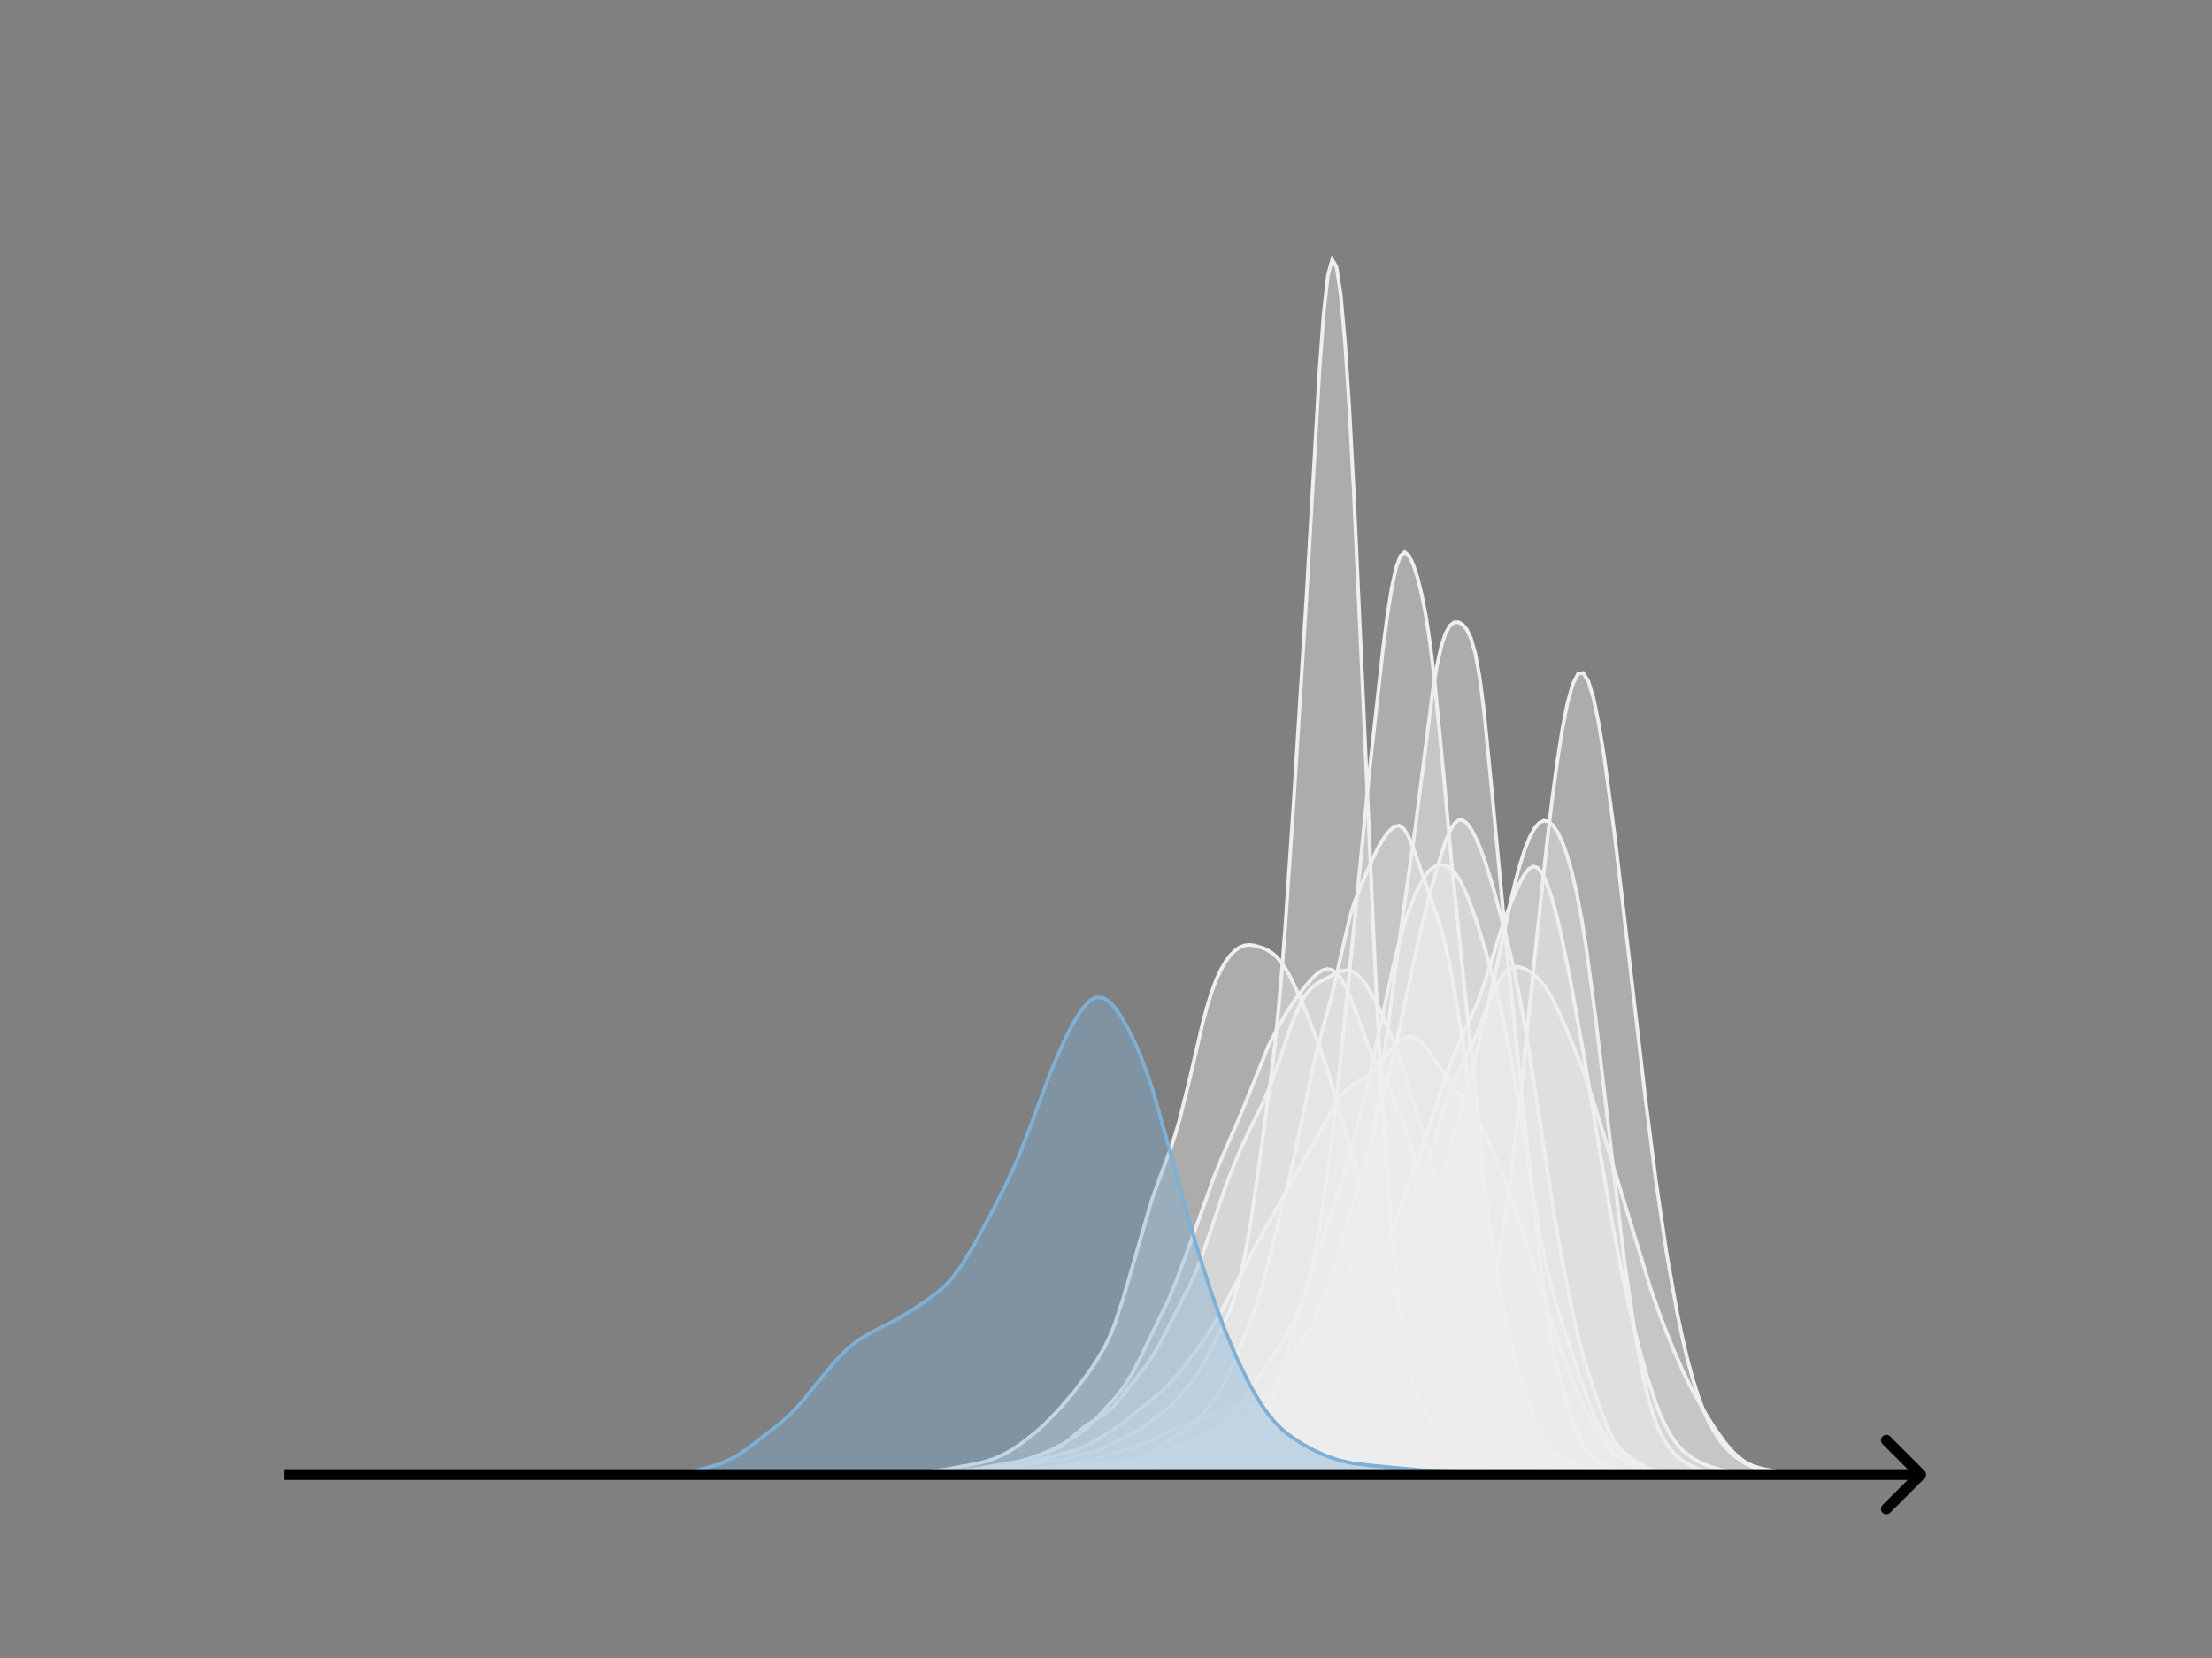 <svg width="615" height="461" viewBox="0 0 615 461" fill="none" xmlns="http://www.w3.org/2000/svg">
<rect x="0" y="0" width="615" height="461" fill="#808080" stroke="none"/>
<g clip-path="url(#clip0_230_13278)">
<mask id="mask0_230_13278" style="mask-type:luminance" maskUnits="userSpaceOnUse" x="76" y="55" width="477" height="356">
<path d="M552.957 55.296H76.797V410.112H552.957V55.296Z" fill="white"/>
</mask>
<g mask="url(#mask0_230_13278)">
<path d="M247.062 410.111L257.964 409.982L264.02 409.888L272.499 409.981L284.612 409.545L291.88 409.016L297.936 408.701L301.57 408.078L305.204 407.367L313.683 406.182L317.317 405.185L320.951 404.243L327.007 403.095L329.43 402.164L331.852 400.917L336.697 398.031L339.12 396.406L341.542 394.284L343.965 391.425L347.599 386.247L356.078 373.746L358.5 369.434L360.923 364.263L363.345 358.017L365.768 350.696L370.613 335.55L374.247 324.315L376.67 316.085L379.092 306.565L382.726 290.17L387.571 267.702L389.994 258.311L391.205 254.517L393.627 248.394L394.839 245.906L396.05 243.825L397.261 242.229L398.473 241.159L399.684 240.586L400.895 240.453L402.106 240.735L403.318 241.466L404.529 242.71L405.74 244.505L406.952 246.839L408.163 249.647L410.585 256.387L413.008 264.258L415.431 273.028L417.853 283.041L420.276 295.16L422.698 309.611L427.543 339.963L429.966 352.123L432.388 361.569L434.811 369.396L440.867 387.605L443.29 393.692L444.501 396.155L445.713 398.22L446.924 399.932L449.346 402.602L451.769 404.722L454.192 406.513L456.614 407.886L459.037 408.785L461.459 409.326L465.093 409.77L469.938 409.985L482.051 410.086L488.107 410.111" fill="#EFEFEF" fill-opacity="0.4"/>
<path d="M247.062 410.111L257.964 409.982L264.02 409.888L272.499 409.981L284.612 409.545L291.88 409.016L297.936 408.701L301.57 408.078L305.204 407.367L313.683 406.182L317.317 405.185L320.951 404.243L327.007 403.095L329.43 402.164L331.852 400.917L336.697 398.031L339.12 396.406L341.542 394.284L343.965 391.425L347.599 386.247L356.078 373.746L358.5 369.434L360.923 364.263L363.345 358.017L365.768 350.696L370.613 335.55L374.247 324.315L376.67 316.085L379.092 306.565L382.726 290.17L387.571 267.702L389.994 258.311L391.205 254.517L393.627 248.394L394.839 245.906L396.05 243.825L397.261 242.229L398.473 241.159L399.684 240.586L400.895 240.453L402.106 240.735L403.318 241.466L404.529 242.71L405.74 244.505L406.952 246.839L408.163 249.647L410.585 256.387L413.008 264.258L415.431 273.028L417.853 283.041L420.276 295.16L422.698 309.611L427.543 339.963L429.966 352.123L432.388 361.569L434.811 369.396L440.867 387.605L443.29 393.692L444.501 396.155L445.713 398.22L446.924 399.932L449.346 402.602L451.769 404.722L454.192 406.513L456.614 407.886L459.037 408.785L461.459 409.326L465.093 409.77L469.938 409.985L482.051 410.086L488.107 410.111" stroke="#EFEFEF" stroke-linecap="square"/>
</g>
<mask id="mask1_230_13278" style="mask-type:luminance" maskUnits="userSpaceOnUse" x="76" y="55" width="477" height="356">
<path d="M552.957 55.296H76.797V410.112H552.957V55.296Z" fill="white"/>
</mask>
<g mask="url(#mask1_230_13278)">
<path d="M234.312 410.111L251.649 409.942L259.739 409.657L265.518 409.288L270.141 408.645L284.01 406.211L288.633 404.76L292.1 403.552L294.412 402.419L296.723 400.736L301.346 396.768L303.658 395.307L307.125 393.227L309.437 391.2L311.748 388.55L318.683 379.61L320.994 376.156L323.306 372.029L331.396 356.134L333.707 350.532L336.019 343.871L340.642 330.171L342.953 324.185L345.265 318.732L347.576 313.816L351.044 306.864L353.355 301.373L355.667 294.835L359.134 284.747L361.445 279.289L362.601 277.209L363.757 275.597L364.913 274.406L366.068 273.532L369.536 271.598L371.847 270.387L373.003 269.956L374.159 269.768L375.314 269.898L376.47 270.387L377.626 271.248L378.782 272.467L379.938 274.016L382.249 277.941L384.561 282.691L386.872 288.11L389.184 294.313L391.495 301.469L399.585 328.406L403.053 339.593L407.676 354.855L411.143 364.76L415.766 376.955L418.077 382.529L420.389 387.423L422.7 391.672L425.012 395.428L427.323 398.706L429.635 401.427L431.946 403.575L434.258 405.236L436.569 406.519L438.881 407.457L441.192 408.064L444.66 408.591L456.217 409.978L461.996 410.106L464.308 410.111" fill="#EFEFEF" fill-opacity="0.4"/>
<path d="M234.312 410.111L251.649 409.942L259.739 409.657L265.518 409.288L270.141 408.645L284.01 406.211L288.633 404.76L292.1 403.552L294.412 402.419L296.723 400.736L301.346 396.768L303.658 395.307L307.125 393.227L309.437 391.2L311.748 388.55L318.683 379.61L320.994 376.156L323.306 372.029L331.396 356.134L333.707 350.532L336.019 343.871L340.642 330.171L342.953 324.185L345.265 318.732L347.576 313.816L351.044 306.864L353.355 301.373L355.667 294.835L359.134 284.747L361.445 279.289L362.601 277.209L363.757 275.597L364.913 274.406L366.068 273.532L369.536 271.598L371.847 270.387L373.003 269.956L374.159 269.768L375.314 269.898L376.47 270.387L377.626 271.248L378.782 272.467L379.938 274.016L382.249 277.941L384.561 282.691L386.872 288.11L389.184 294.313L391.495 301.469L399.585 328.406L403.053 339.593L407.676 354.855L411.143 364.76L415.766 376.955L418.077 382.529L420.389 387.423L422.7 391.672L425.012 395.428L427.323 398.706L429.635 401.427L431.946 403.575L434.258 405.236L436.569 406.519L438.881 407.457L441.192 408.064L444.66 408.591L456.217 409.978L461.996 410.106L464.308 410.111" stroke="#EFEFEF" stroke-linecap="square"/>
</g>
<mask id="mask2_230_13278" style="mask-type:luminance" maskUnits="userSpaceOnUse" x="76" y="55" width="477" height="356">
<path d="M552.957 55.296H76.797V410.112H552.957V55.296Z" fill="white"/>
</mask>
<g mask="url(#mask2_230_13278)">
<path d="M221.32 410.111L241.463 409.962L261.606 409.555L268.32 408.78L272.349 408.38L277.72 408.253L280.406 408.087L283.092 407.606L287.12 406.413L291.149 405.273L297.863 403.615L300.549 402.585L303.234 401.254L307.263 398.923L311.291 396.262L315.32 393.104L323.377 386.483L326.063 383.705L328.749 380.53L332.777 375.258L335.463 371.383L338.149 367.055L340.834 362.169L348.891 346.778L356.948 332.538L362.32 322.882L366.348 315.931L371.72 306.08L373.063 304.233L374.406 302.834L375.748 301.819L379.777 299.445L381.12 298.365L382.463 297.032L385.148 293.819L387.834 290.641L389.177 289.41L390.52 288.587L391.863 288.263L393.206 288.489L394.548 289.266L395.891 290.544L397.234 292.223L403.948 301.977L407.977 306.945L409.32 308.853L410.663 311.032L413.348 316.237L416.034 322.315L418.72 329.004L421.405 336.351L424.091 344.443L433.491 374.21L436.177 381.365L438.863 387.695L441.548 393.33L444.234 398.19L446.92 402.067L448.262 403.596L449.605 404.857L450.948 405.873L453.634 407.314L456.32 408.244L460.348 409.181L464.377 409.721L469.748 409.981L483.177 410.103L488.548 410.111" fill="#EFEFEF" fill-opacity="0.4"/>
<path d="M221.32 410.111L241.463 409.962L261.606 409.555L268.32 408.78L272.349 408.38L277.72 408.253L280.406 408.087L283.092 407.606L287.12 406.413L291.149 405.273L297.863 403.615L300.549 402.585L303.234 401.254L307.263 398.923L311.291 396.262L315.32 393.104L323.377 386.483L326.063 383.705L328.749 380.53L332.777 375.258L335.463 371.383L338.149 367.055L340.834 362.169L348.891 346.778L356.948 332.538L362.32 322.882L366.348 315.931L371.72 306.08L373.063 304.233L374.406 302.834L375.748 301.819L379.777 299.445L381.12 298.365L382.463 297.032L385.148 293.819L387.834 290.641L389.177 289.41L390.52 288.587L391.863 288.263L393.206 288.489L394.548 289.266L395.891 290.544L397.234 292.223L403.948 301.977L407.977 306.945L409.32 308.853L410.663 311.032L413.348 316.237L416.034 322.315L418.72 329.004L421.405 336.351L424.091 344.443L433.491 374.21L436.177 381.365L438.863 387.695L441.548 393.33L444.234 398.19L446.92 402.067L448.262 403.596L449.605 404.857L450.948 405.873L453.634 407.314L456.32 408.244L460.348 409.181L464.377 409.721L469.748 409.981L483.177 410.103L488.548 410.111" stroke="#EFEFEF" stroke-linecap="square"/>
</g>
<mask id="mask3_230_13278" style="mask-type:luminance" maskUnits="userSpaceOnUse" x="76" y="55" width="477" height="356">
<path d="M552.957 55.296H76.797V410.112H552.957V55.296Z" fill="white"/>
</mask>
<g mask="url(#mask3_230_13278)">
<path d="M243.227 410.111L263.657 409.958L268.464 409.989L273.271 410.029L282.885 409.795L287.692 409.788L300.912 409.424L304.517 409.394L309.324 408.998L312.93 408.418L320.14 406.962L324.947 406.13L328.553 405.109L330.956 404.184L333.36 403L336.965 400.726L342.974 396.839L345.378 394.705L347.781 392.559L350.185 391.044L351.387 390.392L352.588 389.559L353.79 388.344L354.992 386.63L356.194 384.435L359.799 376.965L362.203 372.922L364.606 368.821L365.808 366.307L368.211 360.274L370.615 353.353L373.019 345.75L376.624 332.975L380.229 320.234L383.835 308.176L386.238 298.849L388.642 288.12L394.651 260.228L397.054 250.372L399.458 241.57L401.861 234.01L403.063 231.122L404.265 229.098L405.467 228.056L406.668 228.024L407.87 228.931L409.072 230.617L410.274 232.896L411.476 235.648L412.677 238.845L415.081 246.552L418.686 260.075L421.09 270.268L423.493 282.512L425.897 297.263L431.906 336.633L434.309 350.353L436.713 362.712L439.116 373.008L441.52 381.38L443.924 388.808L446.327 395.389L447.529 398.123L448.731 400.38L449.932 402.165L451.134 403.547L453.538 405.543L455.941 407.063L458.345 408.255L460.748 409.045L463.152 409.482L466.757 409.757L479.977 410.106L482.38 410.111" fill="#EFEFEF" fill-opacity="0.4"/>
<path d="M243.227 410.111L263.657 409.958L268.464 409.989L273.271 410.029L282.885 409.795L287.692 409.788L300.912 409.424L304.517 409.394L309.324 408.998L312.93 408.418L320.14 406.962L324.947 406.13L328.553 405.109L330.956 404.184L333.36 403L336.965 400.726L342.974 396.839L345.378 394.705L347.781 392.559L350.185 391.044L351.387 390.392L352.588 389.559L353.79 388.344L354.992 386.63L356.194 384.435L359.799 376.965L362.203 372.922L364.606 368.821L365.808 366.307L368.211 360.274L370.615 353.353L373.019 345.75L376.624 332.975L380.229 320.234L383.835 308.176L386.238 298.849L388.642 288.12L394.651 260.228L397.054 250.372L399.458 241.57L401.861 234.01L403.063 231.122L404.265 229.098L405.467 228.056L406.668 228.024L407.87 228.931L409.072 230.617L410.274 232.896L411.476 235.648L412.677 238.845L415.081 246.552L418.686 260.075L421.09 270.268L423.493 282.512L425.897 297.263L431.906 336.633L434.309 350.353L436.713 362.712L439.116 373.008L441.52 381.38L443.924 388.808L446.327 395.389L447.529 398.123L448.731 400.38L449.932 402.165L451.134 403.547L453.538 405.543L455.941 407.063L458.345 408.255L460.748 409.045L463.152 409.482L466.757 409.757L479.977 410.106L482.38 410.111" stroke="#EFEFEF" stroke-linecap="square"/>
</g>
<mask id="mask4_230_13278" style="mask-type:luminance" maskUnits="userSpaceOnUse" x="76" y="55" width="477" height="356">
<path d="M552.957 55.296H76.797V410.112H552.957V55.296Z" fill="white"/>
</mask>
<g mask="url(#mask4_230_13278)">
<path d="M261.734 410.111L268.859 409.987L274.797 409.902L286.672 409.621L309.235 408.373L312.797 408.077L317.547 407.996L321.11 407.558L324.672 406.825L334.172 404.557L337.735 404.106L341.297 404.058L342.485 403.822L343.672 403.32L347.235 401.131L350.797 399.689L351.985 398.93L354.36 396.751L360.297 390.779L361.485 389.214L362.672 387.358L363.86 385.177L366.235 379.966L370.985 368.402L372.172 364.773L373.36 360.447L374.547 355.353L376.922 343.069L380.485 321.809L382.86 307.034L385.235 290.194L388.797 263.382L393.547 229.721L398.298 192.433L399.485 185.289L400.673 179.897L401.86 176.22L403.048 174.04L404.235 173.056L405.423 172.974L406.61 173.616L407.798 175.033L408.985 177.54L410.173 181.702L411.36 188.154L412.548 197.238L414.923 221.432L418.485 259.413L423.235 306.022L427.985 348.769L429.173 358.476L430.36 366.892L431.548 373.753L432.735 379.254L435.11 388.112L437.485 395.628L438.673 398.645L439.86 401.045L441.048 402.894L442.235 404.327L444.61 406.441L446.985 407.916L449.36 408.817L451.735 409.279L455.298 409.532L470.735 410.026L476.673 410.111H498.048" fill="#EFEFEF" fill-opacity="0.4"/>
<path d="M261.734 410.111L268.859 409.987L274.797 409.902L286.672 409.621L309.235 408.373L312.797 408.077L317.547 407.996L321.11 407.558L324.672 406.825L334.172 404.557L337.735 404.106L341.297 404.058L342.485 403.822L343.672 403.32L347.235 401.131L350.797 399.689L351.985 398.93L354.36 396.751L360.297 390.779L361.485 389.214L362.672 387.358L363.86 385.177L366.235 379.966L370.985 368.402L372.172 364.773L373.36 360.447L374.547 355.353L376.922 343.069L380.485 321.809L382.86 307.034L385.235 290.194L388.797 263.382L393.547 229.721L398.298 192.433L399.485 185.289L400.673 179.897L401.86 176.22L403.048 174.04L404.235 173.056L405.423 172.974L406.61 173.616L407.798 175.033L408.985 177.54L410.173 181.702L411.36 188.154L412.548 197.238L414.923 221.432L418.485 259.413L423.235 306.022L427.985 348.769L429.173 358.476L430.36 366.892L431.548 373.753L432.735 379.254L435.11 388.112L437.485 395.628L438.673 398.645L439.86 401.045L441.048 402.894L442.235 404.327L444.61 406.441L446.985 407.916L449.36 408.817L451.735 409.279L455.298 409.532L470.735 410.026L476.673 410.111H498.048" stroke="#EFEFEF" stroke-linecap="square"/>
</g>
<mask id="mask5_230_13278" style="mask-type:luminance" maskUnits="userSpaceOnUse" x="76" y="55" width="477" height="356">
<path d="M552.957 55.296H76.797V410.112H552.957V55.296Z" fill="white"/>
</mask>
<g mask="url(#mask5_230_13278)">
<path d="M237.594 410.112L280.397 409.976L287.777 409.623L295.157 409.31L305.489 409.083L311.393 408.643L321.725 407.454L324.677 406.981L329.105 405.848L336.485 403.709L339.437 402.422L346.817 398.573L351.245 396.913L352.721 396.183L355.673 394.219L358.625 391.581L361.577 388.125L366.005 382.315L368.957 379.005L371.909 375.729L374.861 371.878L377.813 367.246L380.765 361.734L383.717 355.508L388.145 345.25L395.525 327.558L398.477 318.298L401.429 308.546L402.905 304.28L404.381 300.613L407.333 294.48L410.285 288.072L414.712 276.902L416.188 273.762L417.664 271.355L419.14 269.769L420.616 268.969L422.092 268.833L423.568 269.206L425.044 269.959L426.52 271.028L427.996 272.43L429.472 274.236L430.948 276.515L432.424 279.276L435.376 285.838L439.804 296.712L442.756 305.312L458.992 358.495L461.944 366.837L464.896 374.339L467.848 381.13L470.8 387.1L473.752 392.373L476.704 397.112L479.656 401.222L481.132 402.97L482.608 404.478L484.084 405.729L485.56 406.718L487.036 407.463L489.988 408.39L494.416 409.175L498.844 409.688L504.748 409.966L515.08 410.061L531.316 410.112" fill="#EFEFEF" fill-opacity="0.4"/>
<path d="M237.594 410.112L280.397 409.976L287.777 409.623L295.157 409.31L305.489 409.083L311.393 408.643L321.725 407.454L324.677 406.981L329.105 405.848L336.485 403.709L339.437 402.422L346.817 398.573L351.245 396.913L352.721 396.183L355.673 394.219L358.625 391.581L361.577 388.125L366.005 382.315L368.957 379.005L371.909 375.729L374.861 371.878L377.813 367.246L380.765 361.734L383.717 355.508L388.145 345.25L395.525 327.558L398.477 318.298L401.429 308.546L402.905 304.28L404.381 300.613L407.333 294.48L410.285 288.072L414.712 276.902L416.188 273.762L417.664 271.355L419.14 269.769L420.616 268.969L422.092 268.833L423.568 269.206L425.044 269.959L426.52 271.028L427.996 272.43L429.472 274.236L430.948 276.515L432.424 279.276L435.376 285.838L439.804 296.712L442.756 305.312L458.992 358.495L461.944 366.837L464.896 374.339L467.848 381.13L470.8 387.1L473.752 392.373L476.704 397.112L479.656 401.222L481.132 402.97L482.608 404.478L484.084 405.729L485.56 406.718L487.036 407.463L489.988 408.39L494.416 409.175L498.844 409.688L504.748 409.966L515.08 410.061L531.316 410.112" stroke="#EFEFEF" stroke-linecap="square"/>
</g>
<mask id="mask6_230_13278" style="mask-type:luminance" maskUnits="userSpaceOnUse" x="76" y="55" width="477" height="356">
<path d="M552.957 55.296H76.797V410.112H552.957V55.296Z" fill="white"/>
</mask>
<g mask="url(#mask6_230_13278)">
<path d="M226.211 410.111L245.263 409.951L251.217 409.848L266.696 409.683L272.65 409.637L284.557 409.571L289.32 409.231L291.702 409.401L295.274 409.711L300.037 409.41L302.418 409.212L308.372 408.213L314.326 407.963L319.089 407.199L325.042 406.775L328.615 406.007L330.996 405.119L334.568 403.572L336.95 402.506L338.141 401.717L340.522 399.512L346.476 393.32L352.43 387.71L353.62 386.299L354.811 384.364L356.002 381.582L357.192 377.912L360.765 365.753L363.146 358.311L364.337 353.806L365.528 348.35L366.718 341.849L367.909 334.325L370.291 316.446L372.672 295.387L376.244 259.747L381.007 212.038L384.579 179.849L385.77 170.735L386.961 163.276L388.152 157.835L389.342 154.575L390.533 153.521L391.724 154.461L392.915 156.941L394.105 160.575L395.296 165.348L396.487 171.555L397.678 179.527L398.868 189.425L401.25 214.152L403.631 240.385L407.204 274.823L414.348 342.851L416.73 360.349L419.111 373.926L420.302 379.442L422.683 388.351L423.874 392.003L425.065 395.117L426.255 397.696L428.637 401.889L431.018 405.315L432.209 406.485L433.4 407.237L435.781 407.997L442.926 409.642L446.498 410.015L451.261 410.093L460.787 410.103L463.168 410.111" fill="#EFEFEF" fill-opacity="0.4"/>
<path d="M226.211 410.111L245.263 409.951L251.217 409.848L266.696 409.683L272.65 409.637L284.557 409.571L289.32 409.231L291.702 409.401L295.274 409.711L300.037 409.41L302.418 409.212L308.372 408.213L314.326 407.963L319.089 407.199L325.042 406.775L328.615 406.007L330.996 405.119L334.568 403.572L336.95 402.506L338.141 401.717L340.522 399.512L346.476 393.32L352.43 387.71L353.62 386.299L354.811 384.364L356.002 381.582L357.192 377.912L360.765 365.753L363.146 358.311L364.337 353.806L365.528 348.35L366.718 341.849L367.909 334.325L370.291 316.446L372.672 295.387L376.244 259.747L381.007 212.038L384.579 179.849L385.77 170.735L386.961 163.276L388.152 157.835L389.342 154.575L390.533 153.521L391.724 154.461L392.915 156.941L394.105 160.575L395.296 165.348L396.487 171.555L397.678 179.527L398.868 189.425L401.25 214.152L403.631 240.385L407.204 274.823L414.348 342.851L416.73 360.349L419.111 373.926L420.302 379.442L422.683 388.351L423.874 392.003L425.065 395.117L426.255 397.696L428.637 401.889L431.018 405.315L432.209 406.485L433.4 407.237L435.781 407.997L442.926 409.642L446.498 410.015L451.261 410.093L460.787 410.103L463.168 410.111" stroke="#EFEFEF" stroke-linecap="square"/>
</g>
<mask id="mask7_230_13278" style="mask-type:luminance" maskUnits="userSpaceOnUse" x="76" y="55" width="477" height="356">
<path d="M552.957 55.296H76.797V410.112H552.957V55.296Z" fill="white"/>
</mask>
<g mask="url(#mask7_230_13278)">
<path d="M235.742 410.112L255.482 409.953L279.171 409.427L296.279 407.95L300.227 407.436L312.071 406.291L316.019 405.59L319.967 404.523L331.811 400.688L335.759 399.001L339.707 396.878L344.971 394.008L348.919 392.214L351.551 391.293L356.815 389.822L359.447 388.479L362.079 386.576L375.239 375.777L377.871 372.849L381.819 367.598L385.767 361.917L388.399 357.419L391.031 351.942L393.663 345.583L400.243 328.454L402.875 320.661L405.507 311.735L409.456 296.884L413.404 280.959L416.036 269.132L419.984 250.679L421.3 245.173L422.616 240.312L423.932 236.201L425.248 232.896L426.564 230.433L427.88 228.848L429.196 228.171L430.512 228.41L431.828 229.544L433.144 231.536L434.46 234.368L435.776 238.073L437.092 242.739L438.408 248.486L439.724 255.422L441.04 263.6L443.672 283.412L451.568 350.341L454.2 368.33L455.516 375.982L456.832 382.63L458.148 388.232L459.464 392.811L460.78 396.461L462.096 399.325L463.412 401.561L464.728 403.317L466.044 404.712L467.36 405.836L469.992 407.497L472.624 408.595L475.256 409.282L477.888 409.679L481.836 409.952L489.732 410.084L497.628 410.112" fill="#EFEFEF" fill-opacity="0.4"/>
<path d="M235.742 410.112L255.482 409.953L279.171 409.427L296.279 407.95L300.227 407.436L312.071 406.291L316.019 405.59L319.967 404.523L331.811 400.688L335.759 399.001L339.707 396.878L344.971 394.008L348.919 392.214L351.551 391.293L356.815 389.822L359.447 388.479L362.079 386.576L375.239 375.777L377.871 372.849L381.819 367.598L385.767 361.917L388.399 357.419L391.031 351.942L393.663 345.583L400.243 328.454L402.875 320.661L405.507 311.735L409.456 296.884L413.404 280.959L416.036 269.132L419.984 250.679L421.3 245.173L422.616 240.312L423.932 236.201L425.248 232.896L426.564 230.433L427.88 228.848L429.196 228.171L430.512 228.41L431.828 229.544L433.144 231.536L434.46 234.368L435.776 238.073L437.092 242.739L438.408 248.486L439.724 255.422L441.04 263.6L443.672 283.412L451.568 350.341L454.2 368.33L455.516 375.982L456.832 382.63L458.148 388.232L459.464 392.811L460.78 396.461L462.096 399.325L463.412 401.561L464.728 403.317L466.044 404.712L467.36 405.836L469.992 407.497L472.624 408.595L475.256 409.282L477.888 409.679L481.836 409.952L489.732 410.084L497.628 410.112" stroke="#EFEFEF" stroke-linecap="square"/>
</g>
<mask id="mask8_230_13278" style="mask-type:luminance" maskUnits="userSpaceOnUse" x="76" y="55" width="477" height="356">
<path d="M552.957 55.296H76.797V410.112H552.957V55.296Z" fill="white"/>
</mask>
<g mask="url(#mask8_230_13278)">
<path d="M224.055 410.112L255.962 409.958L269.016 409.76L290.771 408.19L296.572 407.37L302.374 406.13L308.175 404.606L313.976 402.791L318.327 401.193L322.679 399.181L327.03 397.185L342.983 391.129L345.884 390.554L348.785 390.386L351.686 390.615L360.388 391.83L367.639 392.118L373.441 392.199L389.395 391.781L392.295 391.394L395.196 390.599L396.646 389.968L398.097 389.14L399.547 388.099L400.997 386.846L403.898 383.73L405.348 381.845L406.799 379.689L408.249 377.186L409.7 374.234L411.15 370.706L412.6 366.451L414.051 361.295L415.501 355.059L416.951 347.578L418.402 338.739L419.852 328.505L422.753 304.23L427.104 262.315L430.004 235.153L431.455 222.95L432.905 212.088L434.355 202.845L435.806 195.487L437.256 190.269L438.707 187.424L440.157 187.122L441.607 189.416L443.058 194.203L444.508 201.222L445.958 210.087L448.859 231.653L453.21 268.693L457.561 306.193L460.462 328.849L463.362 348.466L466.263 364.838L467.714 371.811L469.164 377.977L470.614 383.348L472.065 387.954L473.515 391.849L474.965 395.109L476.416 397.823L477.866 400.08L479.316 401.961L480.767 403.531L482.217 404.845L485.118 406.854L488.018 408.218L490.919 409.095L493.82 409.61L498.171 409.954L505.423 410.095L512.674 410.112" fill="#EFEFEF" fill-opacity="0.4"/>
<path d="M224.055 410.112L255.962 409.958L269.016 409.76L290.771 408.19L296.572 407.37L302.374 406.13L308.175 404.606L313.976 402.791L318.327 401.193L322.679 399.181L327.03 397.185L342.983 391.129L345.884 390.554L348.785 390.386L351.686 390.615L360.388 391.83L367.639 392.118L373.441 392.199L389.395 391.781L392.295 391.394L395.196 390.599L396.646 389.968L398.097 389.14L399.547 388.099L400.997 386.846L403.898 383.73L405.348 381.845L406.799 379.689L408.249 377.186L409.7 374.234L411.15 370.706L412.6 366.451L414.051 361.295L415.501 355.059L416.951 347.578L418.402 338.739L419.852 328.505L422.753 304.23L427.104 262.315L430.004 235.153L431.455 222.95L432.905 212.088L434.355 202.845L435.806 195.487L437.256 190.269L438.707 187.424L440.157 187.122L441.607 189.416L443.058 194.203L444.508 201.222L445.958 210.087L448.859 231.653L453.21 268.693L457.561 306.193L460.462 328.849L463.362 348.466L466.263 364.838L467.714 371.811L469.164 377.977L470.614 383.348L472.065 387.954L473.515 391.849L474.965 395.109L476.416 397.823L477.866 400.08L479.316 401.961L480.767 403.531L482.217 404.845L485.118 406.854L488.018 408.218L490.919 409.095L493.82 409.61L498.171 409.954L505.423 410.095L512.674 410.112" stroke="#EFEFEF" stroke-linecap="square"/>
</g>
<mask id="mask9_230_13278" style="mask-type:luminance" maskUnits="userSpaceOnUse" x="76" y="55" width="477" height="356">
<path d="M552.957 55.296H76.797V410.112H552.957V55.296Z" fill="white"/>
</mask>
<g mask="url(#mask9_230_13278)">
<path d="M224.266 410.111L246.916 409.957L258.241 409.687L263.275 409.372L272.083 408.45L280.892 407.195L283.408 406.518L288.442 404.737L292.217 403.192L295.992 401.252L299.767 398.831L302.284 396.84L304.8 394.427L309.834 388.912L312.351 385.759L314.867 381.748L317.384 376.865L324.934 361.242L327.451 355.05L331.226 344.849L337.518 327.299L340.034 321.144L345.068 309.621L352.618 290.921L355.135 285.982L357.651 281.606L360.168 277.773L362.685 274.463L365.202 271.643L366.46 270.529L367.718 269.749L368.977 269.413L370.235 269.619L371.493 270.434L372.752 271.903L374.01 274.036L375.268 276.792L377.785 283.602L380.302 290.561L381.56 293.563L384.077 298.537L386.594 303.374L387.852 306.232L390.369 313.047L392.885 320.901L395.402 329.645L400.436 348.054L402.952 355.409L410.502 374.386L413.019 380.131L415.536 385.151L419.311 391.923L421.828 395.75L424.344 398.822L426.861 401.292L429.378 403.367L431.894 405.085L434.411 406.408L436.928 407.413L440.703 408.568L444.478 409.372L448.253 409.769L455.803 410.047L469.645 410.1L474.679 410.111" fill="#EFEFEF" fill-opacity="0.4"/>
<path d="M224.266 410.111L246.916 409.957L258.241 409.687L263.275 409.372L272.083 408.45L280.892 407.195L283.408 406.518L288.442 404.737L292.217 403.192L295.992 401.252L299.767 398.831L302.284 396.84L304.8 394.427L309.834 388.912L312.351 385.759L314.867 381.748L317.384 376.865L324.934 361.242L327.451 355.05L331.226 344.849L337.518 327.299L340.034 321.144L345.068 309.621L352.618 290.921L355.135 285.982L357.651 281.606L360.168 277.773L362.685 274.463L365.202 271.643L366.46 270.529L367.718 269.749L368.977 269.413L370.235 269.619L371.493 270.434L372.752 271.903L374.01 274.036L375.268 276.792L377.785 283.602L380.302 290.561L381.56 293.563L384.077 298.537L386.594 303.374L387.852 306.232L390.369 313.047L392.885 320.901L395.402 329.645L400.436 348.054L402.952 355.409L410.502 374.386L413.019 380.131L415.536 385.151L419.311 391.923L421.828 395.75L424.344 398.822L426.861 401.292L429.378 403.367L431.894 405.085L434.411 406.408L436.928 407.413L440.703 408.568L444.478 409.372L448.253 409.769L455.803 410.047L469.645 410.1L474.679 410.111" stroke="#EFEFEF" stroke-linecap="square"/>
</g>
<mask id="mask10_230_13278" style="mask-type:luminance" maskUnits="userSpaceOnUse" x="76" y="55" width="477" height="356">
<path d="M552.957 55.296H76.797V410.112H552.957V55.296Z" fill="white"/>
</mask>
<g mask="url(#mask10_230_13278)">
<path d="M215.688 410.111L258.088 409.914L265.571 409.722L270.559 409.908L274.3 409.971L279.289 409.772L284.277 409.477L291.759 409.409L302.983 408.197L314.207 406.746L315.454 406.355L317.948 405.024L321.689 402.708L325.43 400.466L330.419 396.832L332.913 394.678L335.407 391.807L337.901 388.462L339.148 386.598L340.395 384.466L342.89 379.165L347.878 367.003L349.125 363.551L350.372 359.575L352.866 350.158L359.102 324.781L361.596 313.188L365.337 295.36L367.831 285.699L370.325 276.676L372.819 265.73L375.314 254.927L376.561 250.81L379.055 244.628L382.796 236.334L384.043 234.093L385.29 232.249L386.537 230.771L387.784 229.774L389.031 229.549L390.279 230.395L391.526 232.397L392.773 235.353L400.255 256.805L401.502 261.31L402.749 266.758L403.996 273.168L406.491 288.177L410.232 313.775L413.973 339.962L416.467 355.528L418.961 368.401L421.456 378.891L423.95 387.302L426.444 393.747L428.938 398.875L431.432 402.956L432.679 404.513L433.926 405.74L435.173 406.668L436.42 407.338L438.915 408.1L448.891 409.722L452.633 409.994L463.856 410.111" fill="#EFEFEF" fill-opacity="0.4"/>
<path d="M215.688 410.111L258.088 409.914L265.571 409.722L270.559 409.908L274.3 409.971L279.289 409.772L284.277 409.477L291.759 409.409L302.983 408.197L314.207 406.746L315.454 406.355L317.948 405.024L321.689 402.708L325.43 400.466L330.419 396.832L332.913 394.678L335.407 391.807L337.901 388.462L339.148 386.598L340.395 384.466L342.89 379.165L347.878 367.003L349.125 363.551L350.372 359.575L352.866 350.158L359.102 324.781L361.596 313.188L365.337 295.36L367.831 285.699L370.325 276.676L372.819 265.73L375.314 254.927L376.561 250.81L379.055 244.628L382.796 236.334L384.043 234.093L385.29 232.249L386.537 230.771L387.784 229.774L389.031 229.549L390.279 230.395L391.526 232.397L392.773 235.353L400.255 256.805L401.502 261.31L402.749 266.758L403.996 273.168L406.491 288.177L410.232 313.775L413.973 339.962L416.467 355.528L418.961 368.401L421.456 378.891L423.95 387.302L426.444 393.747L428.938 398.875L431.432 402.956L432.679 404.513L433.926 405.74L435.173 406.668L436.42 407.338L438.915 408.1L448.891 409.722L452.633 409.994L463.856 410.111" stroke="#EFEFEF" stroke-linecap="square"/>
</g>
<mask id="mask11_230_13278" style="mask-type:luminance" maskUnits="userSpaceOnUse" x="76" y="55" width="477" height="356">
<path d="M552.957 55.296H76.797V410.112H552.957V55.296Z" fill="white"/>
</mask>
<g mask="url(#mask11_230_13278)">
<path d="M217.438 410.111L236.71 409.945L244.419 409.705L250.843 409.686L257.267 409.24L262.406 408.668L270.115 407.254L273.969 406.38L276.539 405.52L279.109 404.363L281.678 402.898L284.248 401.138L288.102 398.1L290.672 395.779L294.527 391.758L298.381 387.281L302.235 382.221L304.805 378.473L307.375 374.056L308.66 371.325L309.944 368.113L312.514 360.249L320.223 333.646L322.793 326.551L325.362 319.638L326.647 315.759L327.932 311.39L330.501 301.129L334.356 284.559L335.641 279.766L336.925 275.654L338.21 272.253L339.495 269.507L340.78 267.321L342.065 265.609L343.35 264.316L344.634 263.42L345.919 262.902L347.204 262.726L348.489 262.826L351.058 263.562L352.343 264.143L353.628 264.937L354.913 266.044L356.198 267.537L357.483 269.428L358.767 271.678L361.337 277.038L363.907 283.247L366.476 290.016L369.046 297.531L371.616 306.128L376.755 323.982L381.894 341.589L385.749 354.981L388.318 362.646L390.888 369.118L393.457 374.617L396.027 379.347L402.451 390.134L405.021 393.957L407.59 396.992L410.16 399.259L414.015 401.949L416.584 403.464L419.154 404.694L423.008 406.096L429.432 407.841L433.287 408.612L439.711 409.353L444.85 409.7L460.268 410.055L473.116 410.111" fill="#EFEFEF" fill-opacity="0.4"/>
<path d="M217.438 410.111L236.71 409.945L244.419 409.705L250.843 409.686L257.267 409.24L262.406 408.668L270.115 407.254L273.969 406.38L276.539 405.52L279.109 404.363L281.678 402.898L284.248 401.138L288.102 398.1L290.672 395.779L294.527 391.758L298.381 387.281L302.235 382.221L304.805 378.473L307.375 374.056L308.66 371.325L309.944 368.113L312.514 360.249L320.223 333.646L322.793 326.551L325.362 319.638L326.647 315.759L327.932 311.39L330.501 301.129L334.356 284.559L335.641 279.766L336.925 275.654L338.21 272.253L339.495 269.507L340.78 267.321L342.065 265.609L343.35 264.316L344.634 263.42L345.919 262.902L347.204 262.726L348.489 262.826L351.058 263.562L352.343 264.143L353.628 264.937L354.913 266.044L356.198 267.537L357.483 269.428L358.767 271.678L361.337 277.038L363.907 283.247L366.476 290.016L369.046 297.531L371.616 306.128L376.755 323.982L381.894 341.589L385.749 354.981L388.318 362.646L390.888 369.118L393.457 374.617L396.027 379.347L402.451 390.134L405.021 393.957L407.59 396.992L410.16 399.259L414.015 401.949L416.584 403.464L419.154 404.694L423.008 406.096L429.432 407.841L433.287 408.612L439.711 409.353L444.85 409.7L460.268 410.055L473.116 410.111" stroke="#EFEFEF" stroke-linecap="square"/>
</g>
<mask id="mask12_230_13278" style="mask-type:luminance" maskUnits="userSpaceOnUse" x="76" y="55" width="477" height="356">
<path d="M552.957 55.296H76.797V410.112H552.957V55.296Z" fill="white"/>
</mask>
<g mask="url(#mask12_230_13278)">
<path d="M246.125 410.111L257.545 409.961L263.89 409.97L268.966 409.946L281.655 409.593L288 409.516L296.882 409.074L308.303 408.383L315.916 407.367L323.53 406.775L326.068 406.291L329.875 405.223L336.219 403.352L340.026 402.403L345.102 401.405L347.64 400.436L350.177 398.893L352.715 396.91L355.253 394.52L357.791 391.724L364.136 384.125L366.674 380.782L369.211 376.993L373.018 371.112L378.094 363.884L379.363 361.504L381.901 355.616L389.514 335.473L393.321 324.917L398.397 309.798L402.204 298.411L404.742 292.015L411.086 278.089L413.624 270.548L417.431 258.242L419.969 251.294L422.507 245.54L423.775 243.237L425.044 241.602L426.313 240.906L427.582 241.343L428.851 242.967L430.12 245.706L431.389 249.431L432.658 254.013L433.927 259.347L436.465 271.799L440.272 292.892L445.347 323.207L447.885 338.01L450.423 351.4L452.961 363.315L455.499 373.928L458.037 383.142L460.575 390.721L461.843 393.853L463.112 396.55L464.381 398.835L465.65 400.741L466.919 402.314L468.188 403.605L470.726 405.547L473.264 406.919L475.802 407.922L478.34 408.633L482.146 409.273L488.491 409.828L493.567 410.067L498.642 410.11" fill="#EFEFEF" fill-opacity="0.4"/>
<path d="M246.125 410.111L257.545 409.961L263.89 409.97L268.966 409.946L281.655 409.593L288 409.516L296.882 409.074L308.303 408.383L315.916 407.367L323.53 406.775L326.068 406.291L329.875 405.223L336.219 403.352L340.026 402.403L345.102 401.405L347.64 400.436L350.177 398.893L352.715 396.91L355.253 394.52L357.791 391.724L364.136 384.125L366.674 380.782L369.211 376.993L373.018 371.112L378.094 363.884L379.363 361.504L381.901 355.616L389.514 335.473L393.321 324.917L398.397 309.798L402.204 298.411L404.742 292.015L411.086 278.089L413.624 270.548L417.431 258.242L419.969 251.294L422.507 245.54L423.775 243.237L425.044 241.602L426.313 240.906L427.582 241.343L428.851 242.967L430.12 245.706L431.389 249.431L432.658 254.013L433.927 259.347L436.465 271.799L440.272 292.892L445.347 323.207L447.885 338.01L450.423 351.4L452.961 363.315L455.499 373.928L458.037 383.142L460.575 390.721L461.843 393.853L463.112 396.55L464.381 398.835L465.65 400.741L466.919 402.314L468.188 403.605L470.726 405.547L473.264 406.919L475.802 407.922L478.34 408.633L482.146 409.273L488.491 409.828L493.567 410.067L498.642 410.11" stroke="#EFEFEF" stroke-linecap="square"/>
</g>
<mask id="mask13_230_13278" style="mask-type:luminance" maskUnits="userSpaceOnUse" x="76" y="55" width="477" height="356">
<path d="M552.957 55.296H76.797V410.112H552.957V55.296Z" fill="white"/>
</mask>
<g mask="url(#mask13_230_13278)">
<path d="M220.461 410.112L237.12 409.967L252.589 409.429L260.918 409.594L270.438 408.769L272.817 408.507L276.387 407.892L278.767 407.908L281.147 407.988L283.527 407.668L290.666 406.299L295.426 406.053L297.806 405.172L300.186 404.325L303.755 403.845L304.945 403.446L315.655 398.145L318.034 396.611L325.174 391.215L327.554 388.814L331.124 384.499L333.503 380.981L335.883 376.629L341.833 364.818L343.023 361.483L344.213 357.399L345.403 352.49L346.593 346.639L347.783 339.725L350.162 323.233L353.732 296.669L354.922 286.194L356.112 273.466L357.302 258.247L359.682 222.986L363.251 165.683L366.821 103.478L368.011 87.248L369.201 76.534L370.391 72.192L371.581 74.166L372.771 82.008L373.961 95.269L375.151 113.441L376.341 135.737L378.72 188.222L382.29 268.49L383.48 291.434L384.67 311.514L385.86 328.729L387.05 343.293L388.24 355.444L389.43 365.388L390.62 373.354L391.81 379.615L393 384.443L394.189 388.101L395.379 390.876L396.569 393.074L398.949 396.625L401.329 399.472L403.709 401.714L406.089 403.712L407.279 404.559L408.469 405.224L410.848 406.063L417.988 407.982L425.127 408.853L427.507 409.285L431.077 409.439L437.027 409.695L445.356 409.938L451.306 409.952L456.065 410.106L457.255 410.111" fill="#EFEFEF" fill-opacity="0.4"/>
<path d="M220.461 410.112L237.12 409.967L252.589 409.429L260.918 409.594L270.438 408.769L272.817 408.507L276.387 407.892L278.767 407.908L281.147 407.988L283.527 407.668L290.666 406.299L295.426 406.053L297.806 405.172L300.186 404.325L303.755 403.845L304.945 403.446L315.655 398.145L318.034 396.611L325.174 391.215L327.554 388.814L331.124 384.499L333.503 380.981L335.883 376.629L341.833 364.818L343.023 361.483L344.213 357.399L345.403 352.49L346.593 346.639L347.783 339.725L350.162 323.233L353.732 296.669L354.922 286.194L356.112 273.466L357.302 258.247L359.682 222.986L363.251 165.683L366.821 103.478L368.011 87.248L369.201 76.534L370.391 72.192L371.581 74.166L372.771 82.008L373.961 95.269L375.151 113.441L376.341 135.737L378.72 188.222L382.29 268.49L383.48 291.434L384.67 311.514L385.86 328.729L387.05 343.293L388.24 355.444L389.43 365.388L390.62 373.354L391.81 379.615L393 384.443L394.189 388.101L395.379 390.876L396.569 393.074L398.949 396.625L401.329 399.472L403.709 401.714L406.089 403.712L407.279 404.559L408.469 405.224L410.848 406.063L417.988 407.982L425.127 408.853L427.507 409.285L431.077 409.439L437.027 409.695L445.356 409.938L451.306 409.952L456.065 410.106L457.255 410.111" stroke="#EFEFEF" stroke-linecap="square"/>
</g>
<mask id="mask14_230_13278" style="mask-type:luminance" maskUnits="userSpaceOnUse" x="76" y="55" width="477" height="356">
<path d="M552.957 55.296H76.797V410.112H552.957V55.296Z" fill="white"/>
</mask>
<g mask="url(#mask14_230_13278)">
<path d="M98.438 410.111L178.49 409.938L189.163 409.423L192.721 408.987L196.279 408.221L199.837 407.107L203.395 405.578L205.174 404.588L208.732 402.122L217.626 395.162L219.405 393.566L222.963 389.755L231.858 378.872L235.416 375.236L237.195 373.711L238.974 372.402L242.531 370.341L249.647 366.685L253.205 364.515L258.542 360.905L260.321 359.589L262.1 358.086L263.879 356.292L265.658 354.147L267.437 351.658L270.994 345.849L276.331 335.952L279.889 328.951L283.447 321.048L287.005 311.77L292.342 297.472L295.9 289.344L297.678 285.8L299.457 282.66L301.236 280.07L303.015 278.228L304.794 277.308L306.573 277.392L308.352 278.457L310.131 280.389L311.91 283.023L313.689 286.191L315.468 289.811L317.247 293.932L319.026 298.686L320.805 304.152L324.363 316.725L329.699 336.248L333.257 348.45L336.815 359.562L340.373 369.348L343.931 377.806L347.489 385.023L349.268 388.177L351.047 391.004L352.826 393.478L354.604 395.591L356.383 397.367L358.162 398.859L361.72 401.267L365.278 403.242L368.836 404.869L372.394 406.059L375.952 406.829L381.289 407.496L395.52 408.804L415.088 409.408L422.204 409.682L452.446 410.11" fill="#7EB0D5" fill-opacity="0.4"/>
<path d="M98.438 410.111L178.49 409.938L189.163 409.423L192.721 408.987L196.279 408.221L199.837 407.107L203.395 405.578L205.174 404.588L208.732 402.122L217.626 395.162L219.405 393.566L222.963 389.755L231.858 378.872L235.416 375.236L237.195 373.711L238.974 372.402L242.531 370.341L249.647 366.685L253.205 364.515L258.542 360.905L260.321 359.589L262.1 358.086L263.879 356.292L265.658 354.147L267.437 351.658L270.994 345.849L276.331 335.952L279.889 328.951L283.447 321.048L287.005 311.77L292.342 297.472L295.9 289.344L297.678 285.8L299.457 282.66L301.236 280.07L303.015 278.228L304.794 277.308L306.573 277.392L308.352 278.457L310.131 280.389L311.91 283.023L313.689 286.191L315.468 289.811L317.247 293.932L319.026 298.686L320.805 304.152L324.363 316.725L329.699 336.248L333.257 348.45L336.815 359.562L340.373 369.348L343.931 377.806L347.489 385.023L349.268 388.177L351.047 391.004L352.826 393.478L354.604 395.591L356.383 397.367L358.162 398.859L361.72 401.267L365.278 403.242L368.836 404.869L372.394 406.059L375.952 406.829L381.289 407.496L395.52 408.804L415.088 409.408L422.204 409.682L452.446 410.11" stroke="#7EB0D5" stroke-linecap="square"/>
</g>
<path d="M535.061 411.061C535.646 410.475 535.646 409.525 535.061 408.939L525.515 399.393C524.929 398.808 523.979 398.808 523.393 399.393C522.808 399.979 522.808 400.929 523.393 401.515L531.879 410L523.393 418.485C522.808 419.071 522.808 420.021 523.393 420.607C523.979 421.192 524.929 421.192 525.515 420.607L535.061 411.061ZM79 411.5H534V408.5H79V411.5Z" fill="black"/>
</g>
<defs>
<clipPath id="clip0_230_13278">
<rect width="614.4" height="460.8" fill="white"/>
</clipPath>
</defs>
</svg>
